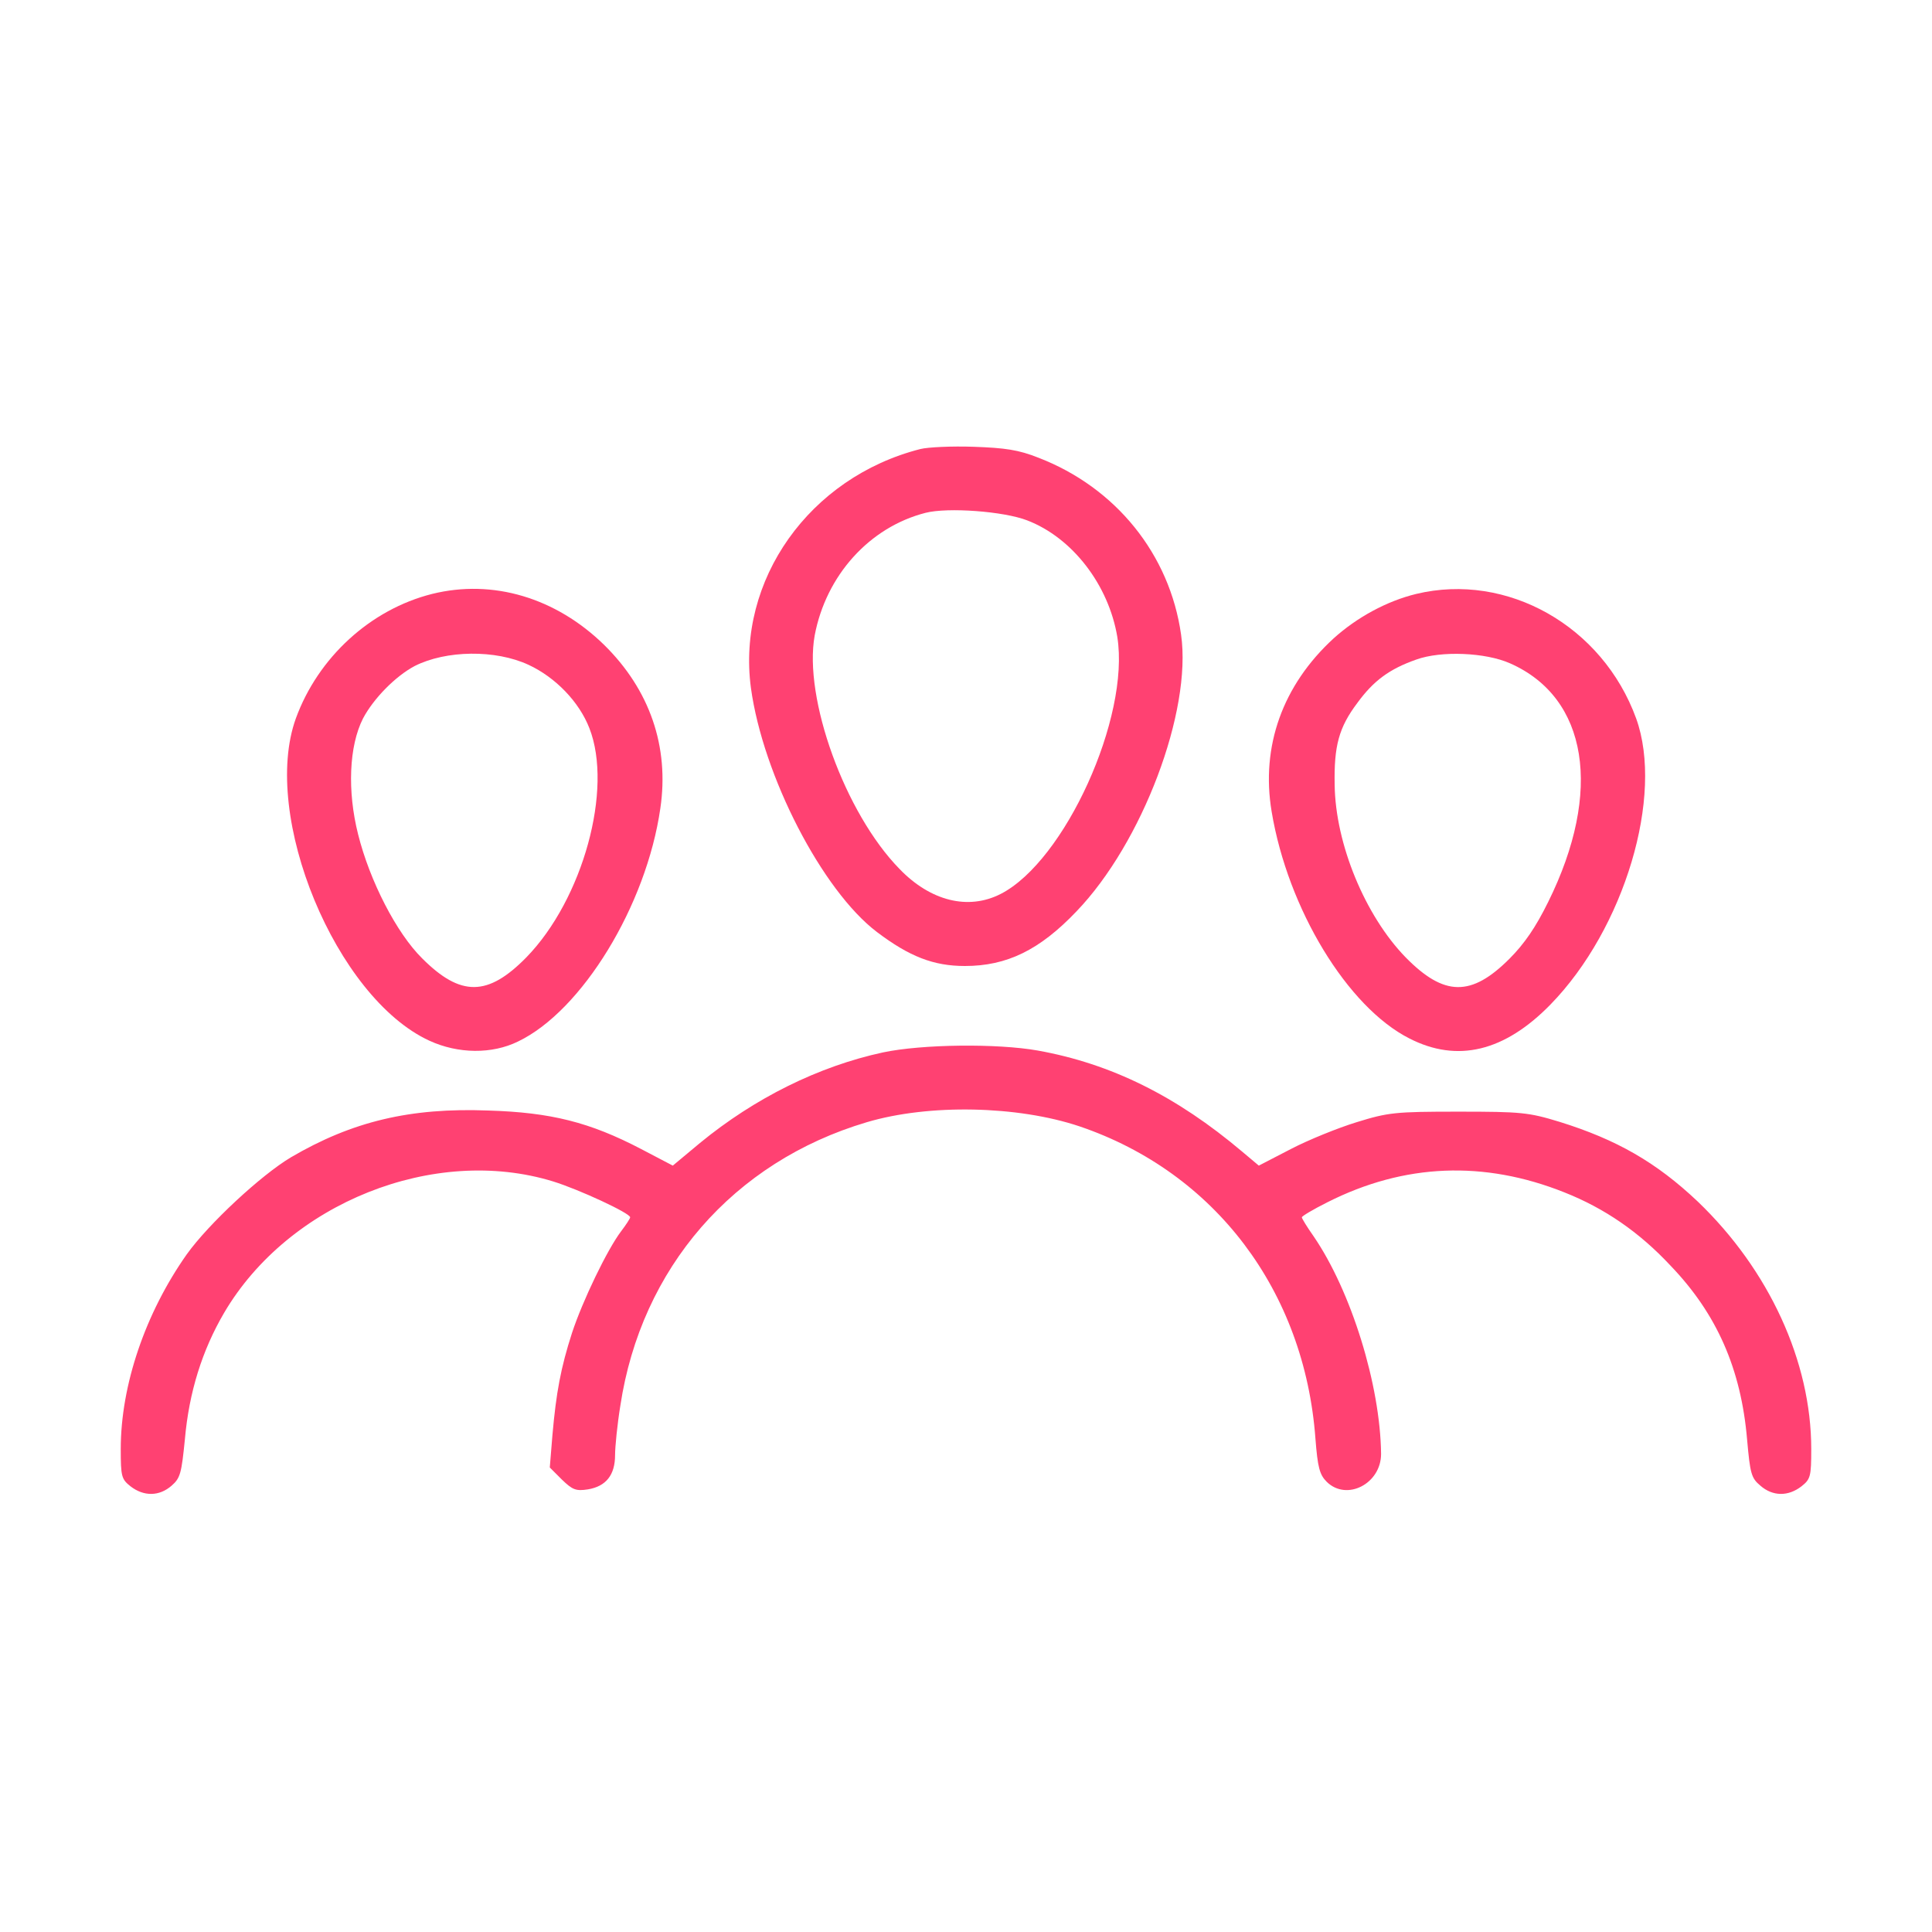 <?xml version="1.0" standalone="no"?>
<!DOCTYPE svg PUBLIC "-//W3C//DTD SVG 20010904//EN"
 "http://www.w3.org/TR/2001/REC-SVG-20010904/DTD/svg10.dtd">
<svg version="1.0" xmlns="http://www.w3.org/2000/svg"
 width="512pt" height="512pt" viewBox="0 0 512 512"
 preserveAspectRatio="xMidYMid meet">
<g transform="translate(0,512) scale(0.1,-0.1)"
fill="#ff4172" stroke="none">
<path d="M2439 3930 c-294 -75 -487 -347 -449 -633 32 -233 189 -537 334 -647
86 -65 150 -90 233 -90 111 0 198 42 296 145 174 181 306 530 277 733 -30 213
-173 390 -378 469 -53 21 -88 26 -172 29 -58 2 -121 -1 -141 -6z m283 -189
c120 -46 216 -171 239 -309 34 -213 -139 -594 -309 -681 -86 -44 -186 -19
-268 66 -145 148 -255 453 -225 619 30 159 145 287 294 325 59 15 207 4 269
-20z"/>
<path d="M1145 3546 c-163 -41 -302 -168 -361 -330 -93 -258 106 -740 354
-854 76 -35 166 -36 235 -2 169 81 340 360 377 618 24 163 -28 314 -149 433
-128 125 -295 175 -456 135z m256 -188 c71 -33 134 -98 161 -168 63 -161 -17
-453 -167 -607 -102 -104 -174 -105 -276 -3 -68 67 -139 205 -170 329 -29 115
-24 234 13 307 28 53 86 112 137 139 83 42 214 44 302 3z"/>
<path d="M3753 3546 c-78 -19 -157 -62 -219 -118 -135 -124 -193 -286 -164
-459 43 -258 201 -518 365 -601 127 -65 252 -35 374 90 196 201 301 553 227
758 -89 245 -342 388 -583 330z m249 -184 c206 -91 246 -339 101 -632 -33 -67
-63 -111 -103 -151 -101 -101 -173 -100 -275 4 -107 110 -186 300 -188 457 -2
103 11 152 60 217 43 59 85 90 156 115 66 24 184 19 249 -10z"/>
<path d="M2340 2331 c-171 -37 -340 -121 -485 -240 l-72 -60 -84 44 c-136 71
-239 97 -405 102 -207 8 -361 -29 -523 -124 -79 -47 -218 -176 -276 -257 -110
-156 -175 -347 -175 -516 0 -73 2 -80 26 -99 35 -27 76 -27 109 2 23 20 26 33
35 123 11 125 46 236 104 335 171 291 557 445 872 348 68 -21 204 -84 204 -95
0 -3 -11 -20 -24 -37 -37 -49 -102 -184 -130 -269 -30 -93 -42 -158 -52 -271
l-7 -86 32 -32 c28 -27 37 -31 69 -26 48 8 72 38 72 91 0 22 6 82 14 131 55
364 299 646 653 751 165 49 400 44 564 -11 359 -122 596 -436 625 -827 6 -77
11 -96 30 -115 53 -52 144 -5 144 74 -2 182 -79 431 -179 577 -17 24 -31 47
-31 50 0 3 30 21 68 40 204 103 415 111 628 26 106 -42 198 -105 281 -194 123
-128 187 -274 203 -461 8 -90 11 -102 35 -122 33 -29 74 -29 109 -2 24 19 26
26 26 99 0 232 -112 475 -301 656 -110 104 -215 164 -366 211 -82 25 -101 27
-268 27 -168 0 -186 -2 -270 -28 -49 -15 -128 -47 -174 -71 l-85 -44 -44 37
c-174 147 -347 233 -542 268 -107 19 -306 17 -410 -5z"/>
</g>
</svg>
